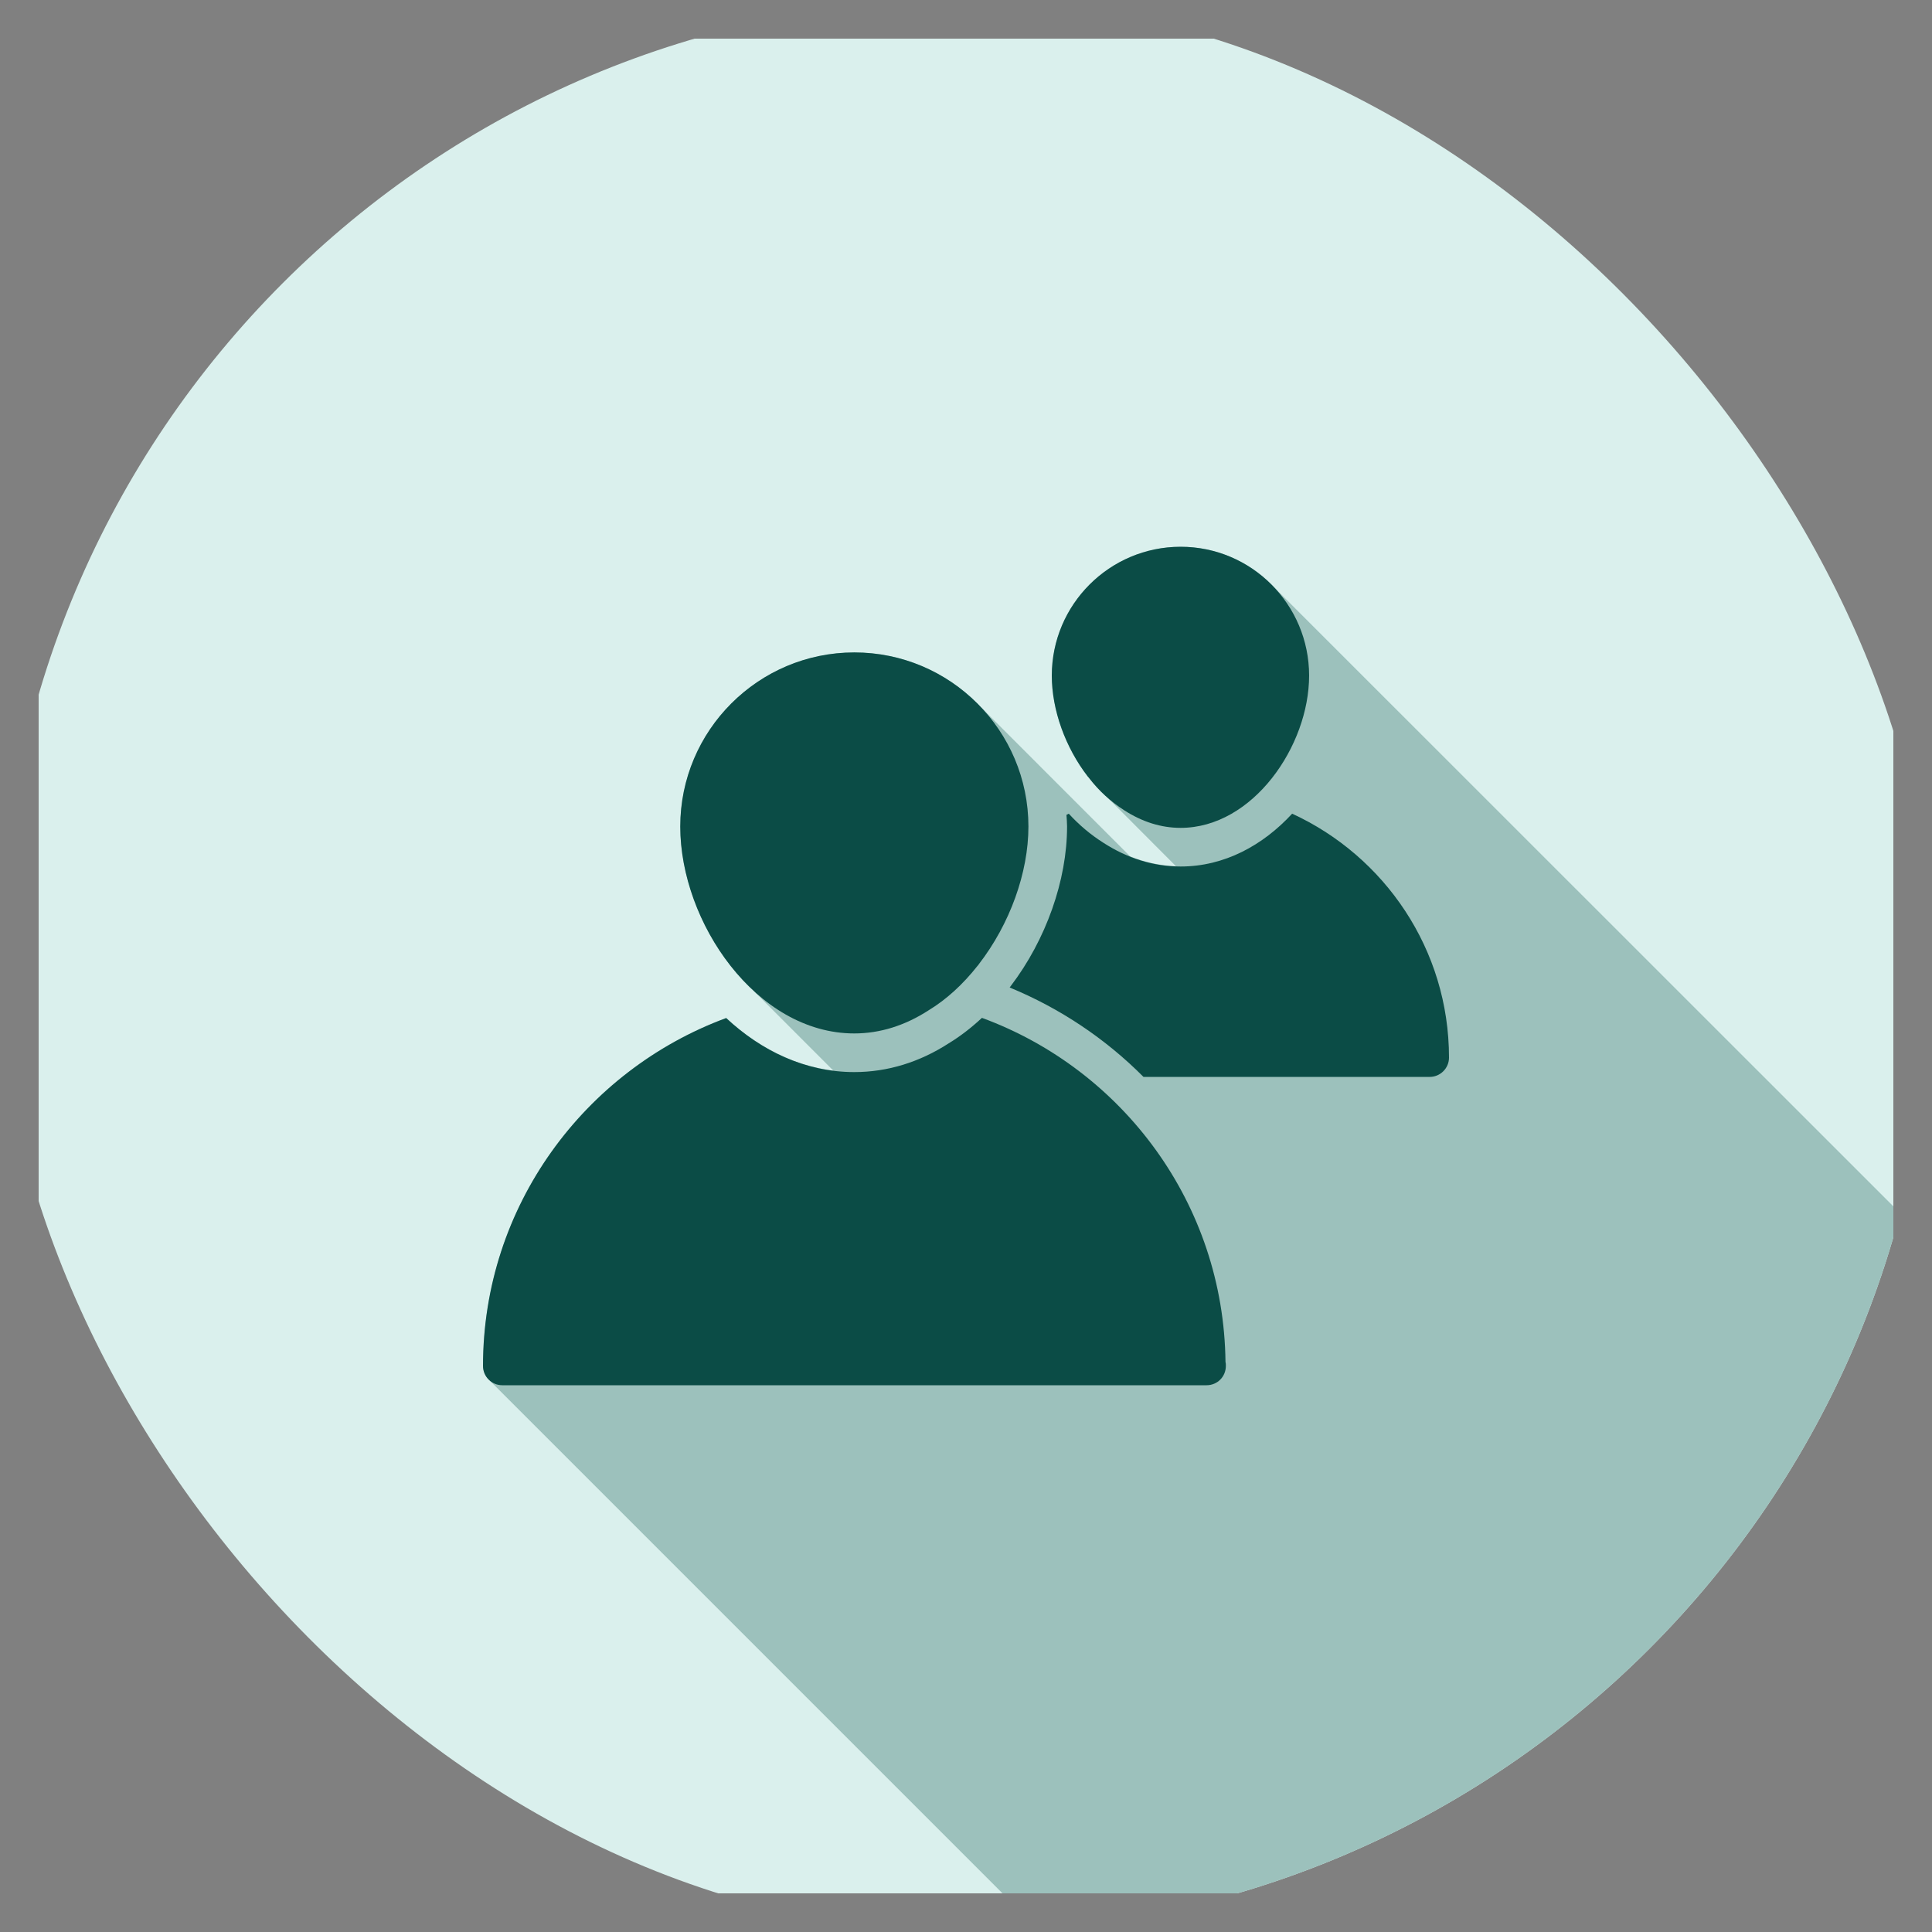 <svg width="32" height="32" viewBox="0 0 32 32" fill="none" xmlns="http://www.w3.org/2000/svg">
<rect x="0" y="0" width="32" height="32" fill="#808080" stroke="none"/>
<g clip-path="url(#clip0_250_288)">
<path d="M0.64 0.64H31.36V31.36H0.64V0.64Z" fill="#DAF0ED"/>
<path d="M31.36 19.981L21.064 9.688C20.867 9.488 20.633 9.329 20.374 9.221C20.115 9.112 19.837 9.057 19.557 9.057C18.379 9.057 17.422 10.014 17.422 11.192C17.422 11.758 17.646 12.382 18.021 12.865C18.024 12.869 18.034 12.878 18.04 12.888C18.13 13.003 18.232 13.112 18.341 13.208L19.477 14.347C19.218 14.337 18.965 14.283 18.718 14.184L16.194 11.659C15.927 11.389 15.609 11.174 15.258 11.028C14.908 10.882 14.532 10.807 14.152 10.808C12.562 10.808 11.269 12.101 11.269 13.691C11.269 14.673 11.752 15.755 12.511 16.433L12.485 16.414L13.803 17.733C13.131 17.649 12.527 17.326 12.027 16.862C9.682 17.729 8.002 19.982 8.002 22.625C8.002 22.728 8.053 22.814 8.127 22.872H8.117L16.605 31.36H31.36V19.981Z" fill="#9CC1BC"/>
<path d="M18.038 12.886C18.2 13.097 18.397 13.278 18.621 13.421C18.919 13.613 19.232 13.712 19.555 13.712C20.752 13.712 21.683 12.355 21.683 11.19C21.683 10.013 20.73 9.056 19.555 9.056C18.378 9.056 17.421 10.013 17.421 11.19C17.421 11.757 17.645 12.381 18.019 12.864C18.023 12.867 18.032 12.877 18.038 12.886Z" fill="#0B4C46"/>
<path d="M16.264 16.859C16.09 17.021 15.907 17.163 15.715 17.28C15.231 17.593 14.7 17.757 14.15 17.757C13.337 17.757 12.61 17.405 12.028 16.862C9.681 17.729 8 19.982 8 22.624C8 22.803 8.144 22.944 8.32 22.944H19.984C20.163 22.944 20.304 22.803 20.304 22.624C20.304 22.602 20.304 22.579 20.298 22.56C20.27 19.939 18.595 17.715 16.264 16.859Z" fill="#0B4C46"/>
<path d="M21.402 13.477C20.92 14 20.281 14.352 19.555 14.352C19.11 14.352 18.679 14.22 18.274 13.958C18.063 13.824 17.871 13.662 17.702 13.477C17.689 13.483 17.677 13.491 17.664 13.497C17.668 13.561 17.674 13.625 17.674 13.69C17.674 14.579 17.326 15.564 16.741 16.332C16.735 16.342 16.729 16.347 16.723 16.356C17.553 16.698 18.307 17.201 18.94 17.837H23.68C23.856 17.837 24 17.693 24 17.517C24 15.726 22.933 14.181 21.402 13.477Z" fill="#0B4C46"/>
<path d="M14.15 17.117C14.576 17.117 14.992 16.986 15.382 16.733C15.677 16.554 15.949 16.304 16.189 16C16.198 15.99 16.208 15.981 16.214 15.968C16.726 15.306 17.034 14.454 17.034 13.69C17.034 12.099 15.741 10.806 14.15 10.806C12.56 10.806 11.267 12.099 11.267 13.69C11.267 15.274 12.528 17.117 14.15 17.117Z" fill="#0B4C46"/>
</g>
<defs>
<clipPath id="clip0_250_288">
<rect width="32" height="32" rx="16" fill="white"/>
</clipPath>
</defs>
</svg>
